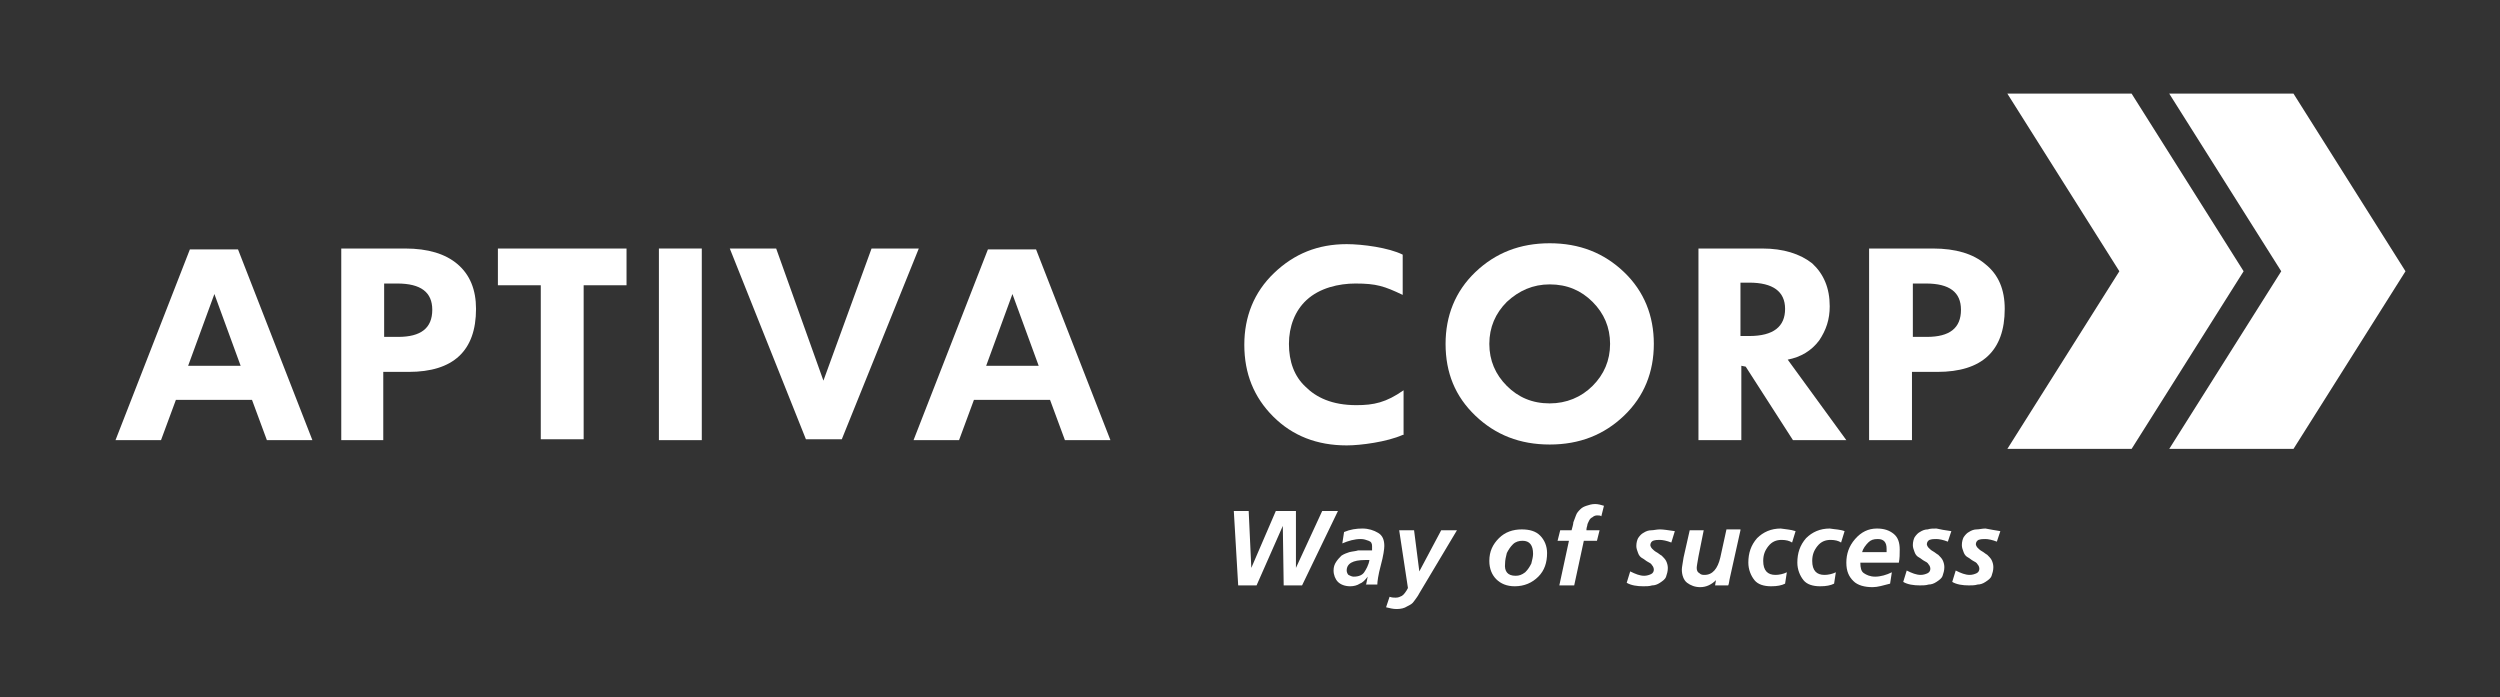 <?xml version="1.0" encoding="utf-8"?>
<!-- Generator: Adobe Illustrator 23.1.0, SVG Export Plug-In . SVG Version: 6.00 Build 0)  -->
<svg version="1.1" id="Слой_1" xmlns="http://www.w3.org/2000/svg" xmlns:xlink="http://www.w3.org/1999/xlink" x="0px" y="0px"
	 viewBox="0 0 285.7 79.7" style="enable-background:new 0 0 285.7 79.7;" xml:space="preserve">
<rect x="0" y="0" width="285.7" height="79.7" fill="#333333" stroke="none"/>
<style type="text/css">
	.st0{fill:#FFFFFF;}
</style>
<g>
	<path class="st0" d="M35.7,50.3h-5.2l-1.7-4.6h-8.7l-1.7,4.6h-5.2l8.5-21.8h5.5L35.7,50.3z M27.5,41.8l-3-8.2l-3,8.2H27.5z"/>
	<path class="st0" d="M54.4,35.3c0,4.8-2.6,7.2-7.7,7.2h-2.9v7.8H39V28.4h7.3c2.6,0,4.6,0.6,6,1.8C53.7,31.4,54.4,33.1,54.4,35.3z
		 M49.4,35.4c0-2-1.3-3-4-3h-1.5v6.1h1.6C48.1,38.5,49.4,37.5,49.4,35.4z"/>
	<path class="st0" d="M71.6,32.6h-4.9v17.6h-4.9V32.6h-4.9v-4.2h14.7V32.6z"/>
	<path class="st0" d="M80.2,50.3h-4.9V28.4h4.9V50.3z"/>
	<path class="st0" d="M105,28.4l-8.8,21.8h-4.1l-8.7-21.8h5.3l5.4,15.1l5.5-15.1H105z"/>
	<path class="st0" d="M160.3,49.7c-1.8,0.8-4.8,1.2-6.4,1.2c-3.4,0-6.2-1.1-8.4-3.3c-2.2-2.2-3.3-4.9-3.3-8.2c0-3.2,1.1-6,3.4-8.2
		c2.3-2.2,5-3.3,8.3-3.3c1.8,0,4.8,0.4,6.4,1.2v4.6c-2.1-1-3-1.3-5.4-1.3c-1.9,0-4.1,0.5-5.6,1.9c-1.3,1.2-2,3-2,5
		c0,2,0.6,3.7,1.9,4.9c1.2,1.2,3,2.1,5.8,2.1c2,0,3.4-0.3,5.4-1.7V49.7z"/>
	<path class="st0" d="M126.9,50.3h-5.2l-1.7-4.6h-8.7l-1.7,4.6h-5.2l8.5-21.8h5.5L126.9,50.3z M118.7,41.8l-3-8.2l-3,8.2H118.7z"/>
	<path class="st0" d="M189,39.3c0,3.2-1.1,6-3.4,8.2c-2.3,2.2-5.1,3.3-8.5,3.3c-3.4,0-6.2-1.1-8.5-3.3c-2.3-2.2-3.4-4.9-3.4-8.2
		c0-3.2,1.1-6,3.4-8.2c2.3-2.2,5.1-3.3,8.5-3.3c3.4,0,6.2,1.1,8.5,3.3S189,36.1,189,39.3z M184,39.3c0-1.9-0.7-3.5-2-4.8
		s-2.9-2-4.9-2c-1.9,0-3.5,0.7-4.9,2c-1.3,1.3-2,2.9-2,4.8c0,1.9,0.7,3.5,2,4.8c1.3,1.3,2.9,2,4.9,2c1.9,0,3.6-0.7,4.9-2
		C183.3,42.8,184,41.2,184,39.3z"/>
	<path class="st0" d="M211,50.3h-6.1l-5.4-8.4l-0.5-0.1v8.5h-4.9V28.4h7.3c2.4,0,4.3,0.6,5.7,1.7c1.3,1.2,2,2.8,2,4.9
		c0,1.5-0.4,2.7-1.2,3.9c-0.9,1.2-2.1,1.9-3.6,2.2L211,50.3z M204,35.3c0-2-1.4-3-4.1-3h-1v6.1h1C202.7,38.4,204,37.3,204,35.3z"/>
	<path class="st0" d="M229.1,35.3c0,4.8-2.6,7.2-7.7,7.2h-2.9v7.8h-4.9V28.4h7.3c2.6,0,4.6,0.6,6,1.8
		C228.4,31.4,229.1,33.1,229.1,35.3z M224.1,35.4c0-2-1.3-3-4-3h-1.5v6.1h1.6C222.8,38.5,224.1,37.5,224.1,35.4z"/>
</g>
<g>
	<polygon class="st0" points="243.6,51.3 229.4,51.3 242.2,31 229.4,10.7 243.6,10.7 256.4,31 	"/>
</g>
<g>
	<polygon class="st0" points="262.1,51.3 247.9,51.3 260.7,31 247.9,10.7 262.1,10.7 274.9,31 	"/>
</g>
<g>
	<path class="st0" d="M141.5,66.9l-0.5-8.5h1.7l0.3,6.5h0l2.8-6.5h2.3l0,6.5h0l3-6.5h1.8l-4.1,8.5h-2.1l-0.1-6.8h0l-3,6.8H141.5z"/>
	<path class="st0" d="M156.1,66.9l0.2-1h0c-0.3,0.4-0.6,0.7-0.9,0.8c-0.3,0.2-0.7,0.3-1.1,0.3c-0.6,0-1.1-0.2-1.4-0.5
		s-0.5-0.8-0.5-1.3c0-0.4,0.1-0.7,0.3-1c0.2-0.3,0.4-0.5,0.6-0.7c0.3-0.2,0.6-0.3,0.9-0.4c0.4-0.1,0.7-0.1,1-0.2c0.3,0,0.6,0,1,0
		h0.6c0-0.1,0-0.3,0-0.5c0-0.3-0.1-0.5-0.4-0.6s-0.5-0.2-0.9-0.2c-0.7,0-1.4,0.2-2.1,0.5l0.2-1.3c0.7-0.3,1.4-0.4,2.1-0.4
		c0.7,0,1.3,0.2,1.8,0.5s0.7,0.8,0.7,1.5c0,0.3-0.1,1.1-0.4,2.2s-0.4,1.9-0.4,2.2H156.1z M153.9,65.2c0,0.2,0.1,0.4,0.2,0.5
		c0.2,0.1,0.4,0.2,0.6,0.2c0.6,0,1-0.2,1.2-0.5s0.5-0.8,0.6-1.4H156C154.6,64,153.9,64.4,153.9,65.2z"/>
	<path class="st0" d="M159.9,60.6h1.7l0.6,4.7h0l2.5-4.7h1.8l-4.3,7.2c-0.2,0.4-0.4,0.6-0.6,0.9s-0.4,0.4-0.8,0.6
		c-0.3,0.2-0.7,0.3-1.2,0.3c-0.4,0-0.8-0.1-1.2-0.2l0.4-1.2c0.3,0.1,0.5,0.1,0.7,0.1c0.3,0,0.5-0.1,0.7-0.2s0.5-0.5,0.7-0.9
		L159.9,60.6z"/>
	<path class="st0" d="M173.9,60.5c0.9,0,1.6,0.2,2.1,0.7c0.5,0.5,0.8,1.2,0.8,2c0,1.1-0.3,2-1,2.7c-0.7,0.7-1.6,1.1-2.7,1.1
		c-0.9,0-1.6-0.3-2.1-0.8c-0.5-0.5-0.8-1.2-0.8-2.1c0-1.1,0.4-1.9,1.1-2.6C172,60.8,172.9,60.5,173.9,60.5z M173.2,65.8
		c0.4,0,0.7-0.1,1.1-0.4c0.3-0.3,0.5-0.6,0.7-1c0.1-0.4,0.2-0.8,0.2-1.1c0-1-0.4-1.5-1.2-1.5c-0.4,0-0.8,0.1-1.1,0.4
		c-0.3,0.3-0.5,0.6-0.7,1c-0.1,0.4-0.2,0.8-0.2,1.2C171.9,65.3,172.3,65.8,173.2,65.8z"/>
	<path class="st0" d="M178.2,66.9l1.1-5.1H178l0.3-1.2h1.3c0.1-0.4,0.2-0.7,0.2-0.9c0.1-0.3,0.2-0.5,0.3-0.8
		c0.1-0.3,0.3-0.5,0.5-0.7s0.4-0.3,0.7-0.4s0.6-0.2,1-0.2c0.3,0,0.7,0.1,1,0.2L183,59c-0.1-0.1-0.3-0.1-0.5-0.1
		c-0.2,0-0.4,0.1-0.5,0.2c-0.2,0.1-0.3,0.2-0.4,0.4c-0.1,0.2-0.2,0.4-0.2,0.5c0,0.1-0.1,0.3-0.1,0.5c0,0,0,0.1,0,0.1h1.5l-0.3,1.2
		h-1.5l-1.1,5.1H178.2z"/>
	<path class="st0" d="M191.4,60.7L191,62c-0.5-0.2-1-0.3-1.3-0.3c-0.3,0-0.5,0-0.8,0.1c-0.2,0.1-0.3,0.3-0.3,0.5
		c0,0.1,0.1,0.3,0.2,0.4c0.1,0.1,0.3,0.3,0.5,0.4s0.4,0.3,0.6,0.4c0.2,0.2,0.4,0.4,0.5,0.6c0.1,0.2,0.2,0.5,0.2,0.8
		c0,0.4-0.1,0.7-0.2,1s-0.4,0.5-0.7,0.7c-0.3,0.2-0.6,0.3-0.9,0.3c-0.3,0.1-0.7,0.1-1,0.1c-0.7,0-1.4-0.1-1.9-0.4l0.4-1.3
		c0.6,0.3,1.1,0.5,1.6,0.5c0.3,0,0.6-0.1,0.8-0.2c0.2-0.1,0.3-0.3,0.3-0.5c0-0.2-0.1-0.4-0.2-0.5c-0.1-0.2-0.3-0.3-0.5-0.4
		c-0.2-0.1-0.4-0.3-0.6-0.4c-0.2-0.1-0.4-0.3-0.5-0.6s-0.2-0.5-0.2-0.8c0-0.4,0.1-0.7,0.2-0.9c0.2-0.3,0.4-0.5,0.6-0.6
		c0.3-0.2,0.6-0.3,0.9-0.3s0.6-0.1,1-0.1C190.1,60.5,190.7,60.6,191.4,60.7z"/>
	<path class="st0" d="M198.9,60.6l-1.2,5.4c-0.1,0.4-0.1,0.7-0.2,0.9H196l0.1-0.6h0c-0.5,0.5-1.1,0.8-1.8,0.8
		c-0.6,0-1.1-0.2-1.5-0.5s-0.6-0.9-0.6-1.5c0-0.3,0.1-0.7,0.2-1.4l0.7-3.1h1.6l-0.6,3c-0.1,0.6-0.2,1.1-0.2,1.3
		c0,0.3,0.1,0.5,0.3,0.6c0.2,0.2,0.4,0.2,0.6,0.2c0.9,0,1.5-0.7,1.8-2l0.7-3.2H198.9z"/>
	<path class="st0" d="M205.2,60.7l-0.4,1.3c-0.3-0.2-0.7-0.3-1.2-0.3c-0.6,0-1.1,0.2-1.5,0.7c-0.4,0.5-0.6,1-0.6,1.7
		c0,1.1,0.5,1.6,1.4,1.6c0.4,0,0.9-0.1,1.3-0.3l-0.2,1.3c-0.4,0.2-0.9,0.3-1.6,0.3c-0.8,0-1.5-0.2-1.9-0.7s-0.7-1.2-0.7-2
		c0-1.1,0.3-2,1-2.8c0.7-0.7,1.6-1.1,2.7-1.1C204.1,60.5,204.6,60.5,205.2,60.7z"/>
	<path class="st0" d="M210.8,60.7l-0.4,1.3c-0.3-0.2-0.7-0.3-1.2-0.3c-0.6,0-1.1,0.2-1.5,0.7c-0.4,0.5-0.6,1-0.6,1.7
		c0,1.1,0.5,1.6,1.4,1.6c0.4,0,0.9-0.1,1.3-0.3l-0.2,1.3c-0.4,0.2-0.9,0.3-1.6,0.3c-0.8,0-1.5-0.2-1.9-0.7s-0.7-1.2-0.7-2
		c0-1.1,0.3-2,1-2.8c0.7-0.7,1.6-1.1,2.7-1.1C209.7,60.5,210.3,60.5,210.8,60.7z"/>
	<path class="st0" d="M217,64.3h-4.4c0,0.6,0.1,1,0.4,1.2c0.3,0.2,0.7,0.4,1.3,0.4c0.6,0,1.3-0.2,1.9-0.5l-0.2,1.3
		c-0.8,0.2-1.4,0.4-2,0.4c-0.9,0-1.7-0.2-2.2-0.7c-0.5-0.5-0.8-1.1-0.8-2.1c0-1,0.3-1.9,1-2.7s1.5-1.2,2.5-1.2
		c0.8,0,1.4,0.2,1.9,0.6c0.5,0.4,0.7,1,0.7,1.8C217.1,63.3,217.1,63.8,217,64.3z M212.8,63.1h2.8c0-0.1,0-0.3,0-0.4
		c0-0.7-0.3-1.1-1-1.1c-0.5,0-0.8,0.1-1.1,0.4S212.9,62.7,212.8,63.1z"/>
	<path class="st0" d="M223,60.7l-0.4,1.2c-0.5-0.2-1-0.3-1.3-0.3c-0.3,0-0.5,0-0.8,0.1c-0.2,0.1-0.3,0.3-0.3,0.5
		c0,0.1,0.1,0.3,0.2,0.4c0.1,0.1,0.3,0.3,0.5,0.4s0.4,0.3,0.6,0.4c0.2,0.2,0.4,0.4,0.5,0.6c0.1,0.2,0.2,0.5,0.2,0.8
		c0,0.4-0.1,0.7-0.2,1s-0.4,0.5-0.7,0.7c-0.3,0.2-0.6,0.3-0.9,0.3c-0.3,0.1-0.7,0.1-1,0.1c-0.7,0-1.4-0.1-1.9-0.4l0.4-1.3
		c0.6,0.3,1.1,0.5,1.6,0.5c0.3,0,0.6-0.1,0.8-0.2c0.2-0.1,0.3-0.3,0.3-0.5c0-0.2-0.1-0.4-0.2-0.5c-0.1-0.2-0.3-0.3-0.5-0.4
		c-0.2-0.1-0.4-0.3-0.6-0.4c-0.2-0.1-0.4-0.3-0.5-0.6s-0.2-0.5-0.2-0.8c0-0.4,0.1-0.7,0.2-0.9c0.2-0.3,0.4-0.5,0.6-0.6
		c0.3-0.2,0.6-0.3,0.9-0.3c0.3-0.1,0.6-0.1,1-0.1C221.7,60.5,222.3,60.6,223,60.7z"/>
	<path class="st0" d="M228.6,60.7l-0.4,1.2c-0.5-0.2-1-0.3-1.3-0.3c-0.3,0-0.5,0-0.8,0.1c-0.2,0.1-0.3,0.3-0.3,0.5
		c0,0.1,0.1,0.3,0.2,0.4c0.1,0.1,0.3,0.3,0.5,0.4s0.4,0.3,0.6,0.4c0.2,0.2,0.4,0.4,0.5,0.6c0.1,0.2,0.2,0.5,0.2,0.8
		c0,0.4-0.1,0.7-0.2,1s-0.4,0.5-0.7,0.7c-0.3,0.2-0.6,0.3-0.9,0.3c-0.3,0.1-0.7,0.1-1,0.1c-0.7,0-1.4-0.1-1.9-0.4l0.4-1.3
		c0.6,0.3,1.1,0.5,1.6,0.5c0.3,0,0.6-0.1,0.8-0.2c0.2-0.1,0.3-0.3,0.3-0.5c0-0.2-0.1-0.4-0.2-0.5c-0.1-0.2-0.3-0.3-0.5-0.4
		c-0.2-0.1-0.4-0.3-0.6-0.4c-0.2-0.1-0.4-0.3-0.5-0.6s-0.2-0.5-0.2-0.8c0-0.4,0.1-0.7,0.2-0.9c0.2-0.3,0.4-0.5,0.6-0.6
		c0.3-0.2,0.6-0.3,0.9-0.3s0.6-0.1,1-0.1C227.4,60.5,228,60.6,228.6,60.7z"/>
</g>
</svg>
